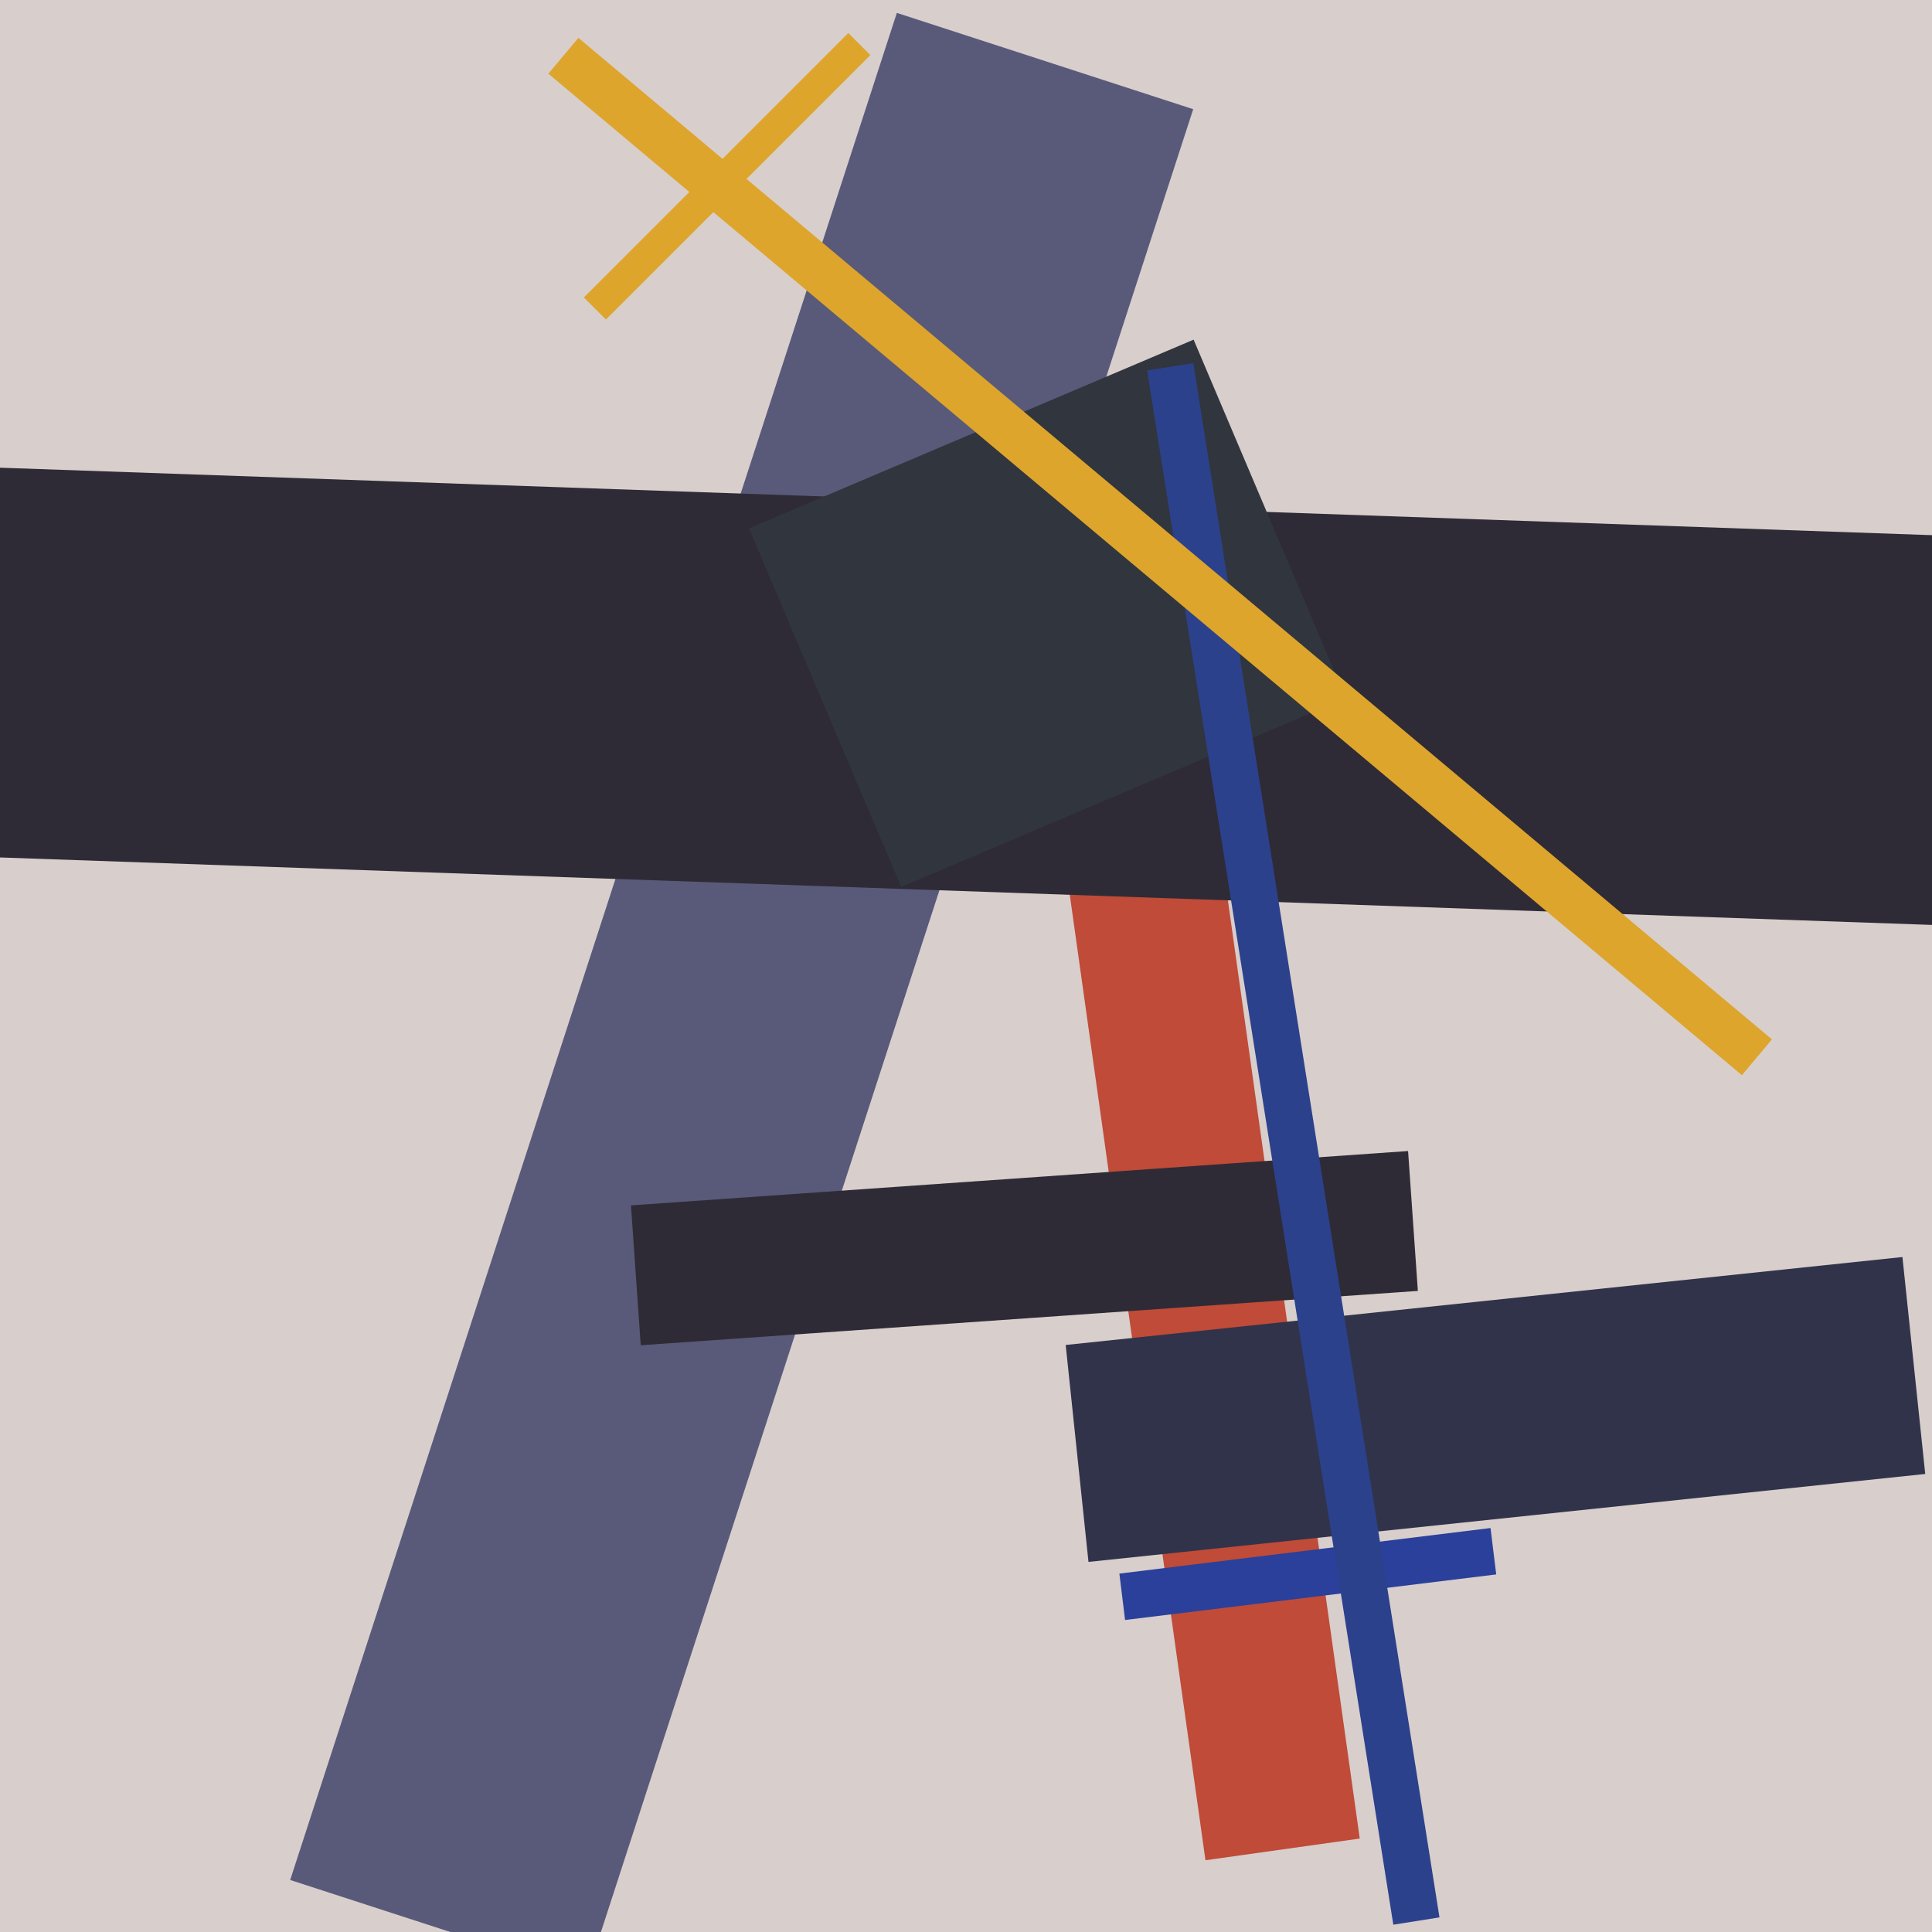 <svg xmlns="http://www.w3.org/2000/svg" width="400" height="400" viewBox="0 0 124 124" fill="none">
<rect x="0" y="0" transform="rotate(0 0 0)" width="155" height="155" fill="#d8cecc"/>
<rect x="55" y="-17" transform="rotate(18 0 0)" width="20" height="126" fill="#595a79"/>
<rect x="60" y="50" transform="rotate(-8 0 0)" width="10" height="79" fill="#bf4b38"/>
<rect x="0" y="30" transform="rotate(2 0 0)" width="150" height="25" fill="#2e2b36"/>
<rect x="31" y="50" transform="rotate(-23 0 0)" width="31" height="25" fill="#31353e"/>
<rect x="35" y="80" transform="rotate(-4 0 0)" width="50" height="9" fill="#2e2b36"/>
<rect x="59" y="93" transform="rotate(-6 0 0)" width="54" height="14" fill="#31334a"/>
<rect x="59" y="109" transform="rotate(-7 0 0)" width="24" height="3" fill="#2a409a"/>
<rect x="69" y="35" transform="rotate(-9 0 0)" width="3" height="101" fill="#2c418c"/>
<rect x="19" y="30" transform="rotate(-50 0 0)" width="3" height="100" fill="#dda52c"/>
<rect x="40" y="-37" transform="rotate(45 0 0)" width="2" height="24" fill="#dda52c"/>
</svg>
